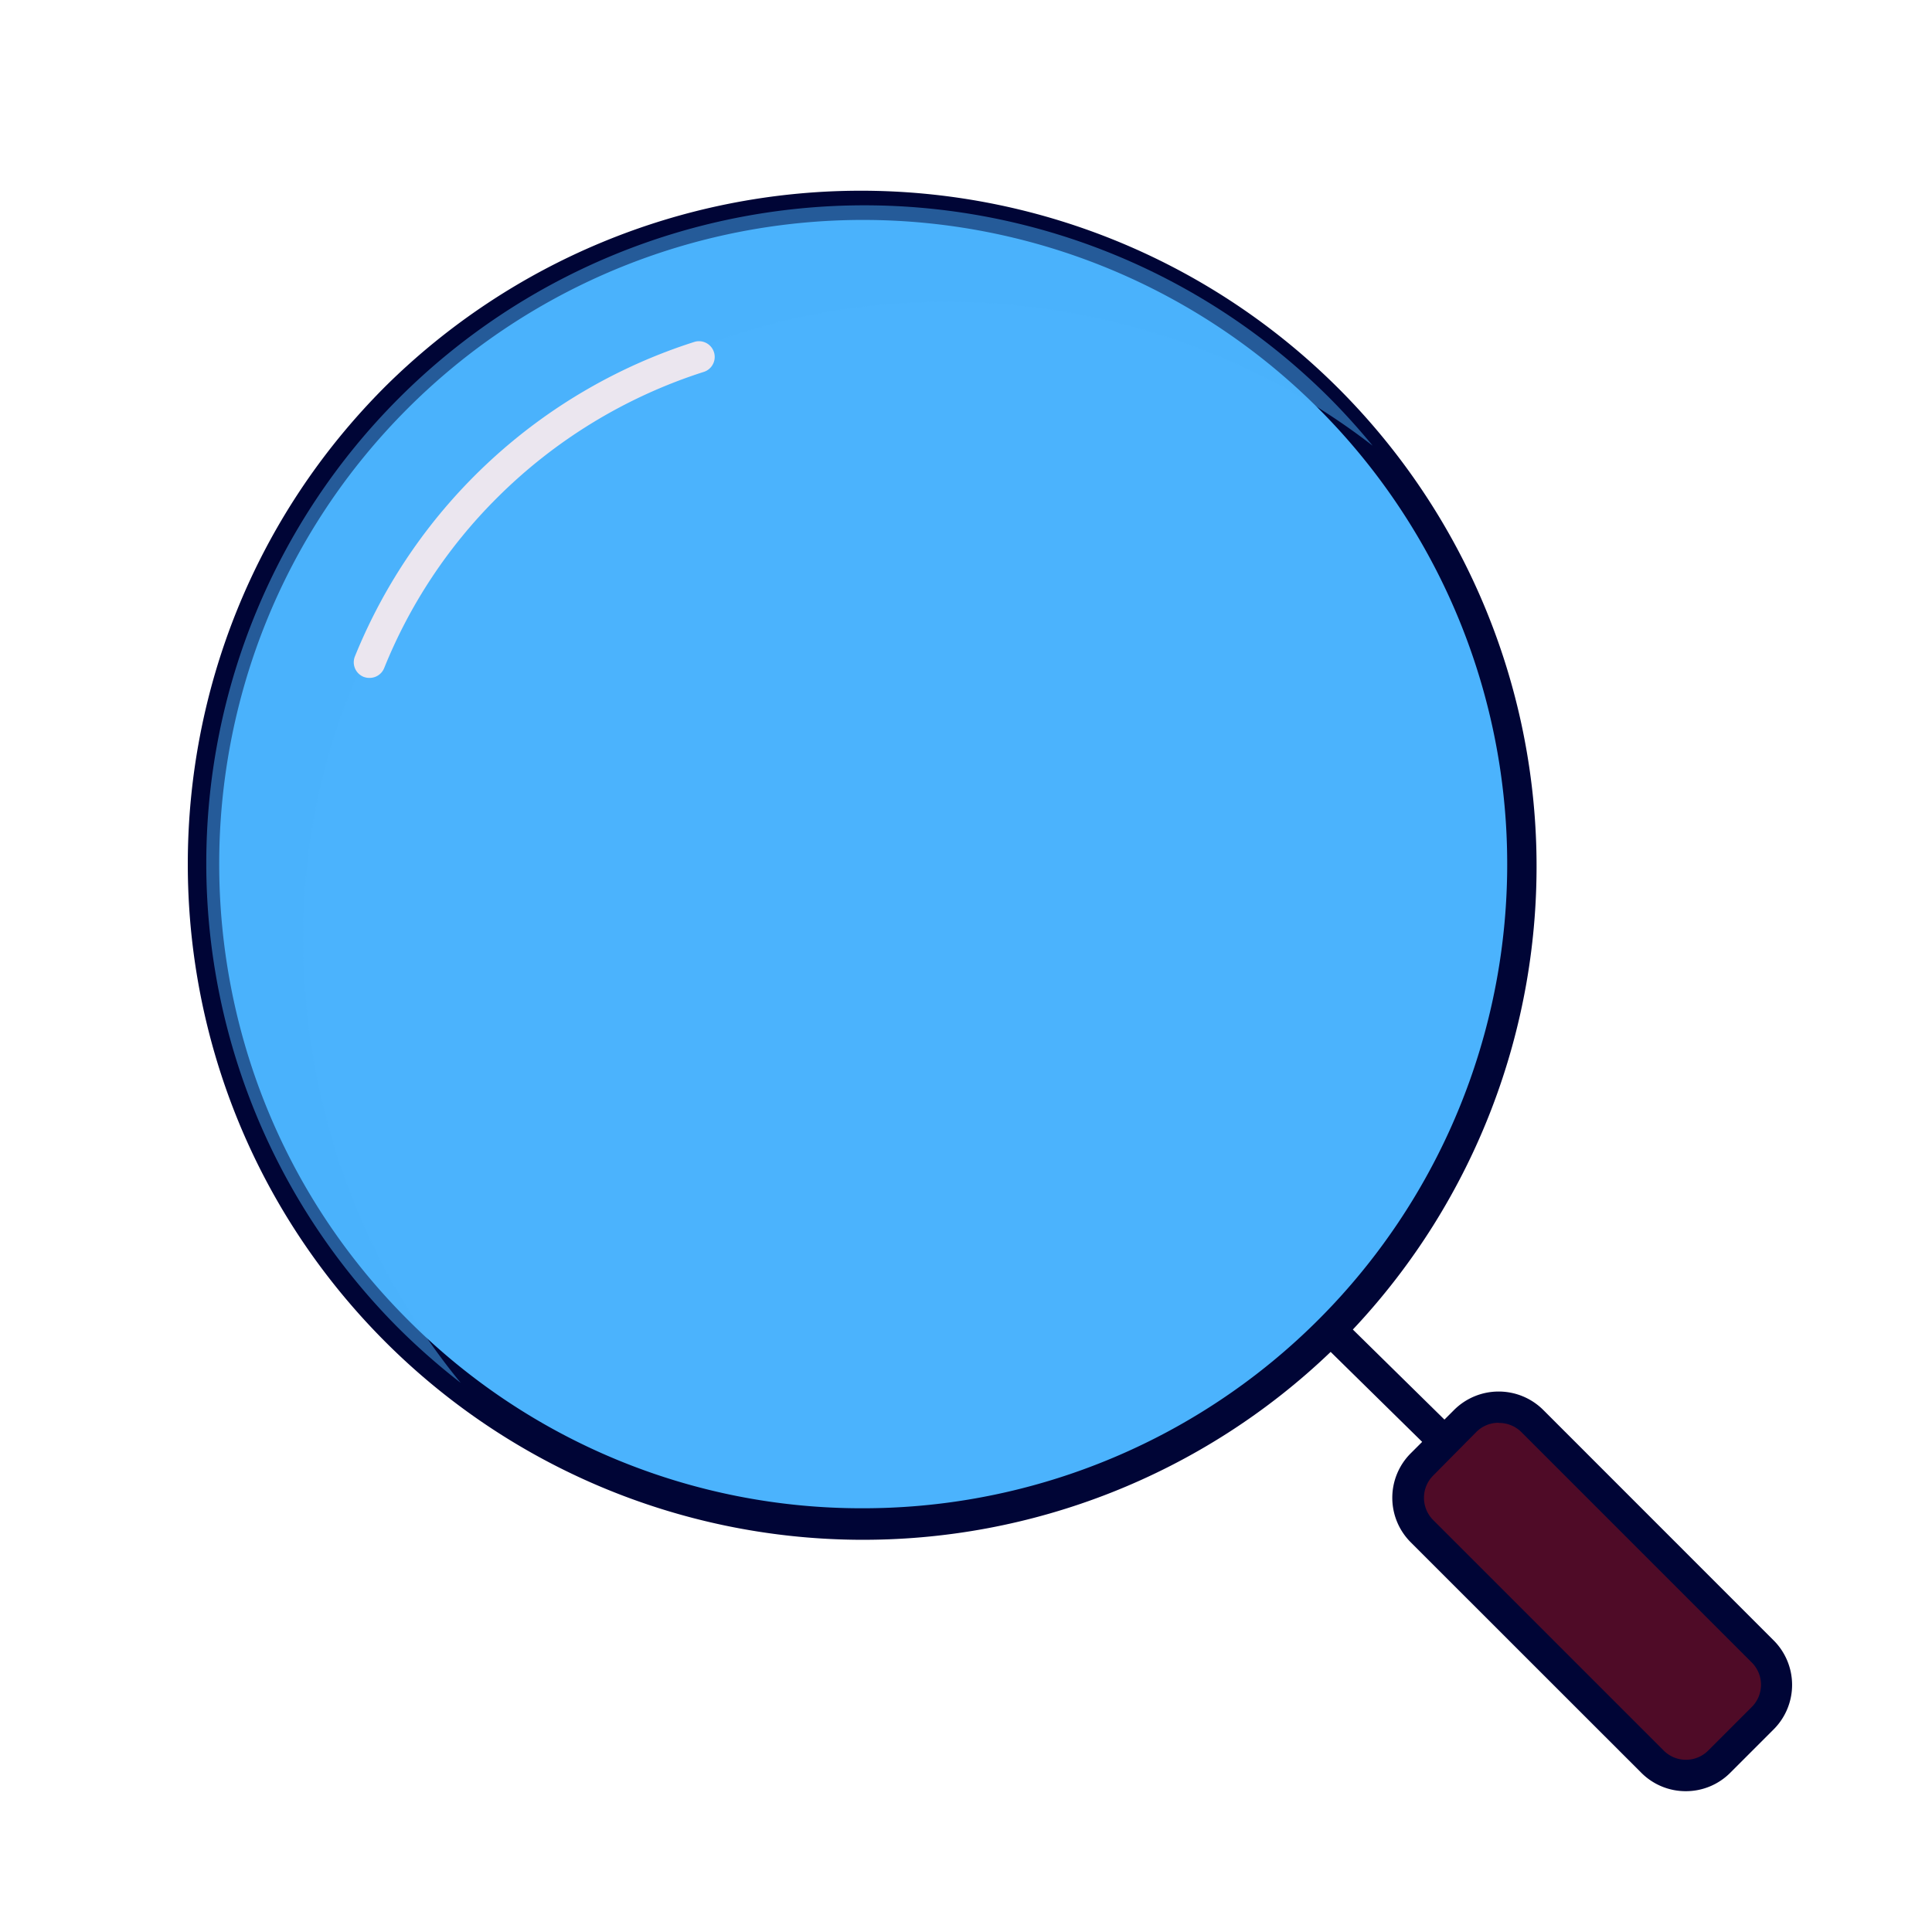 <svg xmlns="http://www.w3.org/2000/svg" viewBox="0 0 430 430">
  <g style="isolation: isolate">
    <g id="Warstwa_1" data-name="Warstwa 1">
      <g>
        <g>
          <path d="M296,88.45a146.88,146.88,0,1,1-207.72,0A146.88,146.88,0,0,1,296,88.45Z" style="fill: #4bb3fd"/>
          <path d="M387.64,381,301.1,295.91A150.38,150.38,0,0,0,85.77,86c-58.63,58.63-58.63,154,0,212.66a150.37,150.37,0,0,0,210.39,2.23L382.74,386a3.5,3.5,0,1,0,4.9-5ZM192.1,335.69a142.43,142.43,0,0,1-101.38-42c-55.91-55.9-55.91-146.86,0-202.76A143.37,143.37,0,1,1,192.1,335.69Z" style="fill: #000536"/>
        </g>
        <path d="M108.1,108.31c52.73-52.74,140-53.62,197.41-9.11-3.07-3.74-6.35-7.38-9.85-10.88A146.46,146.46,0,0,0,88.54,295.45a149.67,149.67,0,0,0,14,12.33C55.39,250.25,54.4,162,108.1,108.31Z" style="fill: #4bb3fd;opacity: 0.5;mix-blend-mode: multiply"/>
        <path d="M82.2,150.88a3.54,3.54,0,0,1-1.31-.25A3.5,3.5,0,0,1,79,146.07a121.26,121.26,0,0,1,75.63-70,3.5,3.5,0,0,1,2.11,6.67,114.41,114.41,0,0,0-46.13,28.08,113.16,113.16,0,0,0-25.12,37.91A3.5,3.5,0,0,1,82.2,150.88Z" style="fill: #ebe6ef"/>
        <rect x="337.05" y="307.4" width="34.68" height="93.56" rx="10.53" transform="translate(-146.64 354.33) rotate(-45)" style="fill: #4f0b27"/>
        <path d="M375.21,398.66a13.93,13.93,0,0,1-9.92-4.11L314,343.28a14,14,0,0,1,0-19.84l9.63-9.63a14.06,14.06,0,0,1,19.85,0l51.26,51.27a14,14,0,0,1,0,19.84l-9.63,9.63A13.93,13.93,0,0,1,375.21,398.66Zm-41.64-82a7,7,0,0,0-5,2.06L319,328.39a7,7,0,0,0,0,9.94l51.27,51.27a7,7,0,0,0,9.94,0l9.63-9.63a7,7,0,0,0,0-10l-51.26-51.26A7,7,0,0,0,333.57,316.7Zm58.72,65.75h0Z" style="fill: #000536"/>
      </g>
    </g>
  </g>
</svg>
